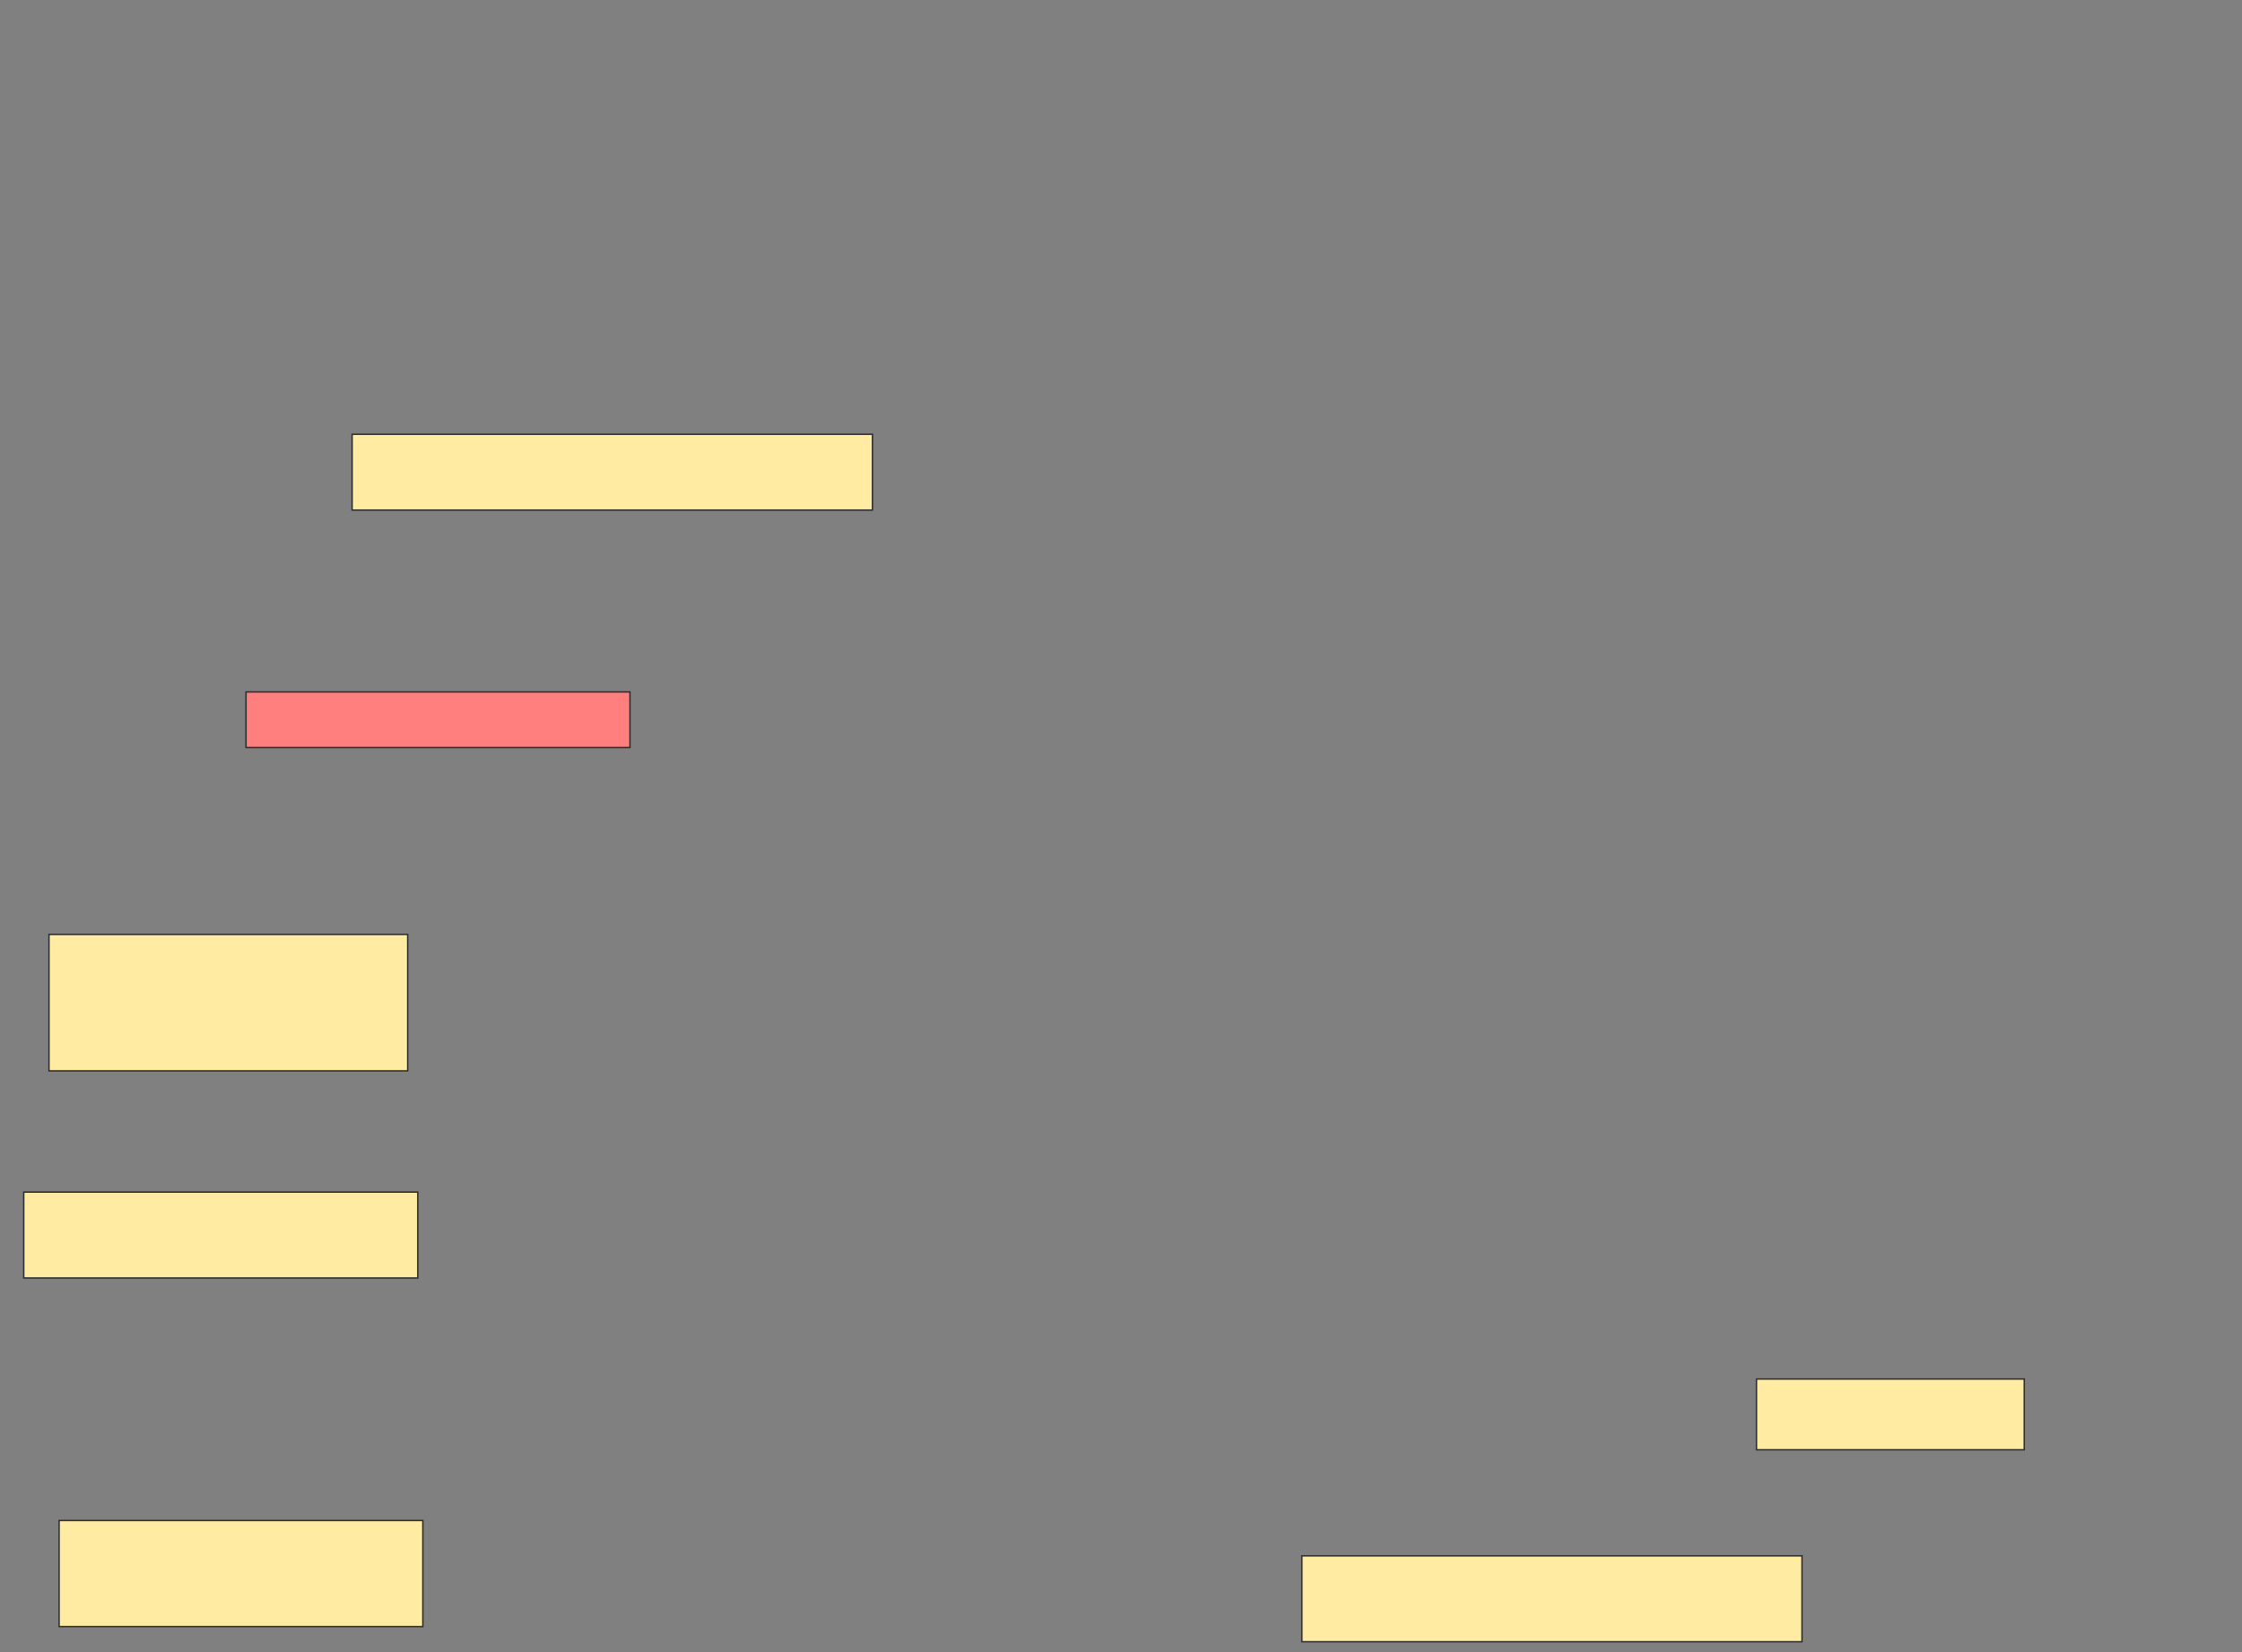 <svg xmlns="http://www.w3.org/2000/svg" width="1585" height="1168">
 <rect width="100%" height="100%" fill="#808080" stroke="none"/>
 <!-- Created with Image Occlusion Enhanced -->
 <g>
  <title>Labels</title>
 </g>
 <g>
  <title>Masks</title>
  <rect id="8a5fbeeffd524c1f8276079b69050dae-ao-1" height="53.571" width="367.857" y="307" x="248.929" stroke="#2D2D2D" fill="#FFEBA2"/>
  <rect id="8a5fbeeffd524c1f8276079b69050dae-ao-2" height="39.286" width="271.429" y="489.143" x="173.929" stroke="#2D2D2D" fill="#FF7E7E" class="qshape"/>
  <rect id="8a5fbeeffd524c1f8276079b69050dae-ao-3" height="96.429" width="253.571" y="660.571" x="34.643" stroke="#2D2D2D" fill="#FFEBA2"/>
  <rect id="8a5fbeeffd524c1f8276079b69050dae-ao-4" height="60.714" width="278.571" y="842.714" x="16.786" stroke="#2D2D2D" fill="#FFEBA2"/>
  <rect id="8a5fbeeffd524c1f8276079b69050dae-ao-5" height="75" width="257.143" y="1074.857" x="41.786" stroke="#2D2D2D" fill="#FFEBA2"/>
  <rect id="8a5fbeeffd524c1f8276079b69050dae-ao-6" height="60.714" width="353.571" y="1099.857" x="920.357" stroke="#2D2D2D" fill="#FFEBA2"/>
  <rect id="8a5fbeeffd524c1f8276079b69050dae-ao-7" height="50" width="189.286" y="974.857" x="1241.786" stroke="#2D2D2D" fill="#FFEBA2"/>
 </g>
</svg>